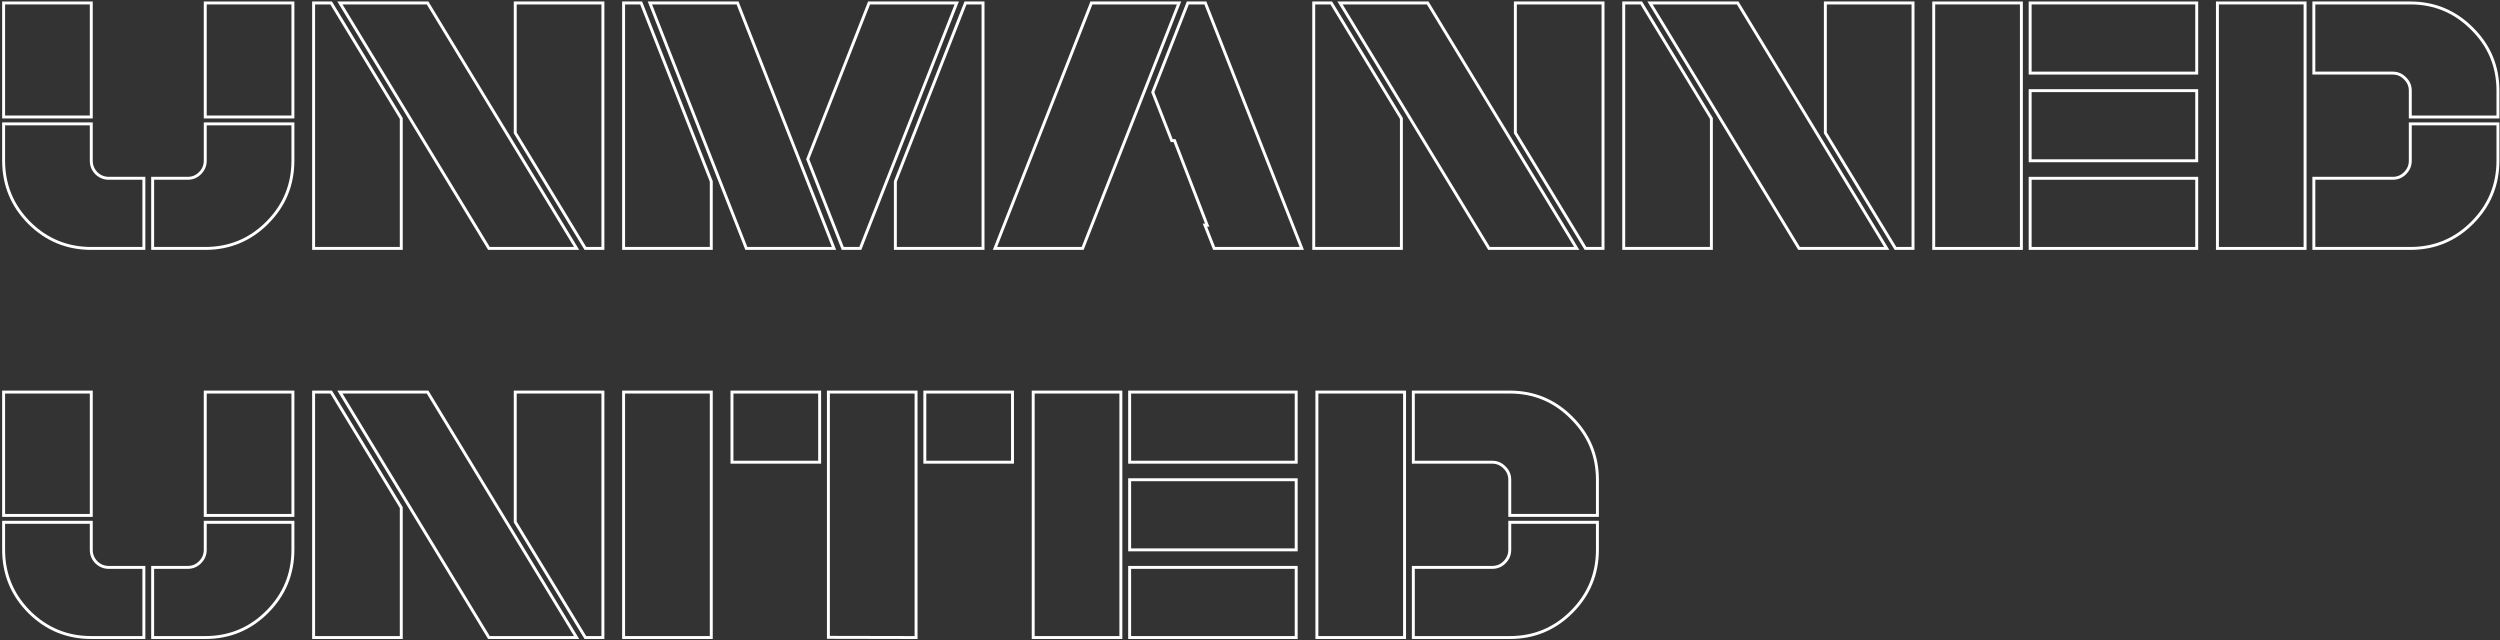 <svg width="1132" height="290" viewBox="0 0 1132 290" fill="none" xmlns="http://www.w3.org/2000/svg">
<rect x="0" y="0" width="1132" height="290" fill="#333333" stroke="none"/>
<path d="M41.331 248.978C41.331 251.148 42.099 253.027 43.633 254.615C45.221 256.15 47.1 256.917 49.27 256.917H65.148V288.673H41.331C30.375 288.673 21.008 284.809 13.227 277.082C5.5 269.302 1.637 259.907 1.637 248.899V236.498H41.331V248.978Z" stroke="white" stroke-width="1.329"/>
<path d="M132.629 248.899C132.629 259.907 128.739 269.302 120.958 277.082C113.231 284.809 103.89 288.673 92.934 288.673H69.117V256.917H84.995C87.165 256.917 89.018 256.15 90.552 254.615C92.14 253.027 92.934 251.148 92.934 248.978V236.498H132.629V248.899Z" stroke="white" stroke-width="1.329"/>
<path d="M181.697 229.845V288.673H142.003V177.528H149.942L181.697 229.845Z" stroke="white" stroke-width="1.329"/>
<path d="M261.086 288.673H221.392L153.911 177.528H193.606L261.086 288.673Z" stroke="white" stroke-width="1.329"/>
<path d="M272.995 288.673H265.056L233.3 236.355V177.528H272.995V288.673Z" stroke="white" stroke-width="1.329"/>
<path d="M322.064 288.673H282.369V177.528H322.064V288.673Z" stroke="white" stroke-width="1.329"/>
<path d="M414.796 288.673L375.102 288.593V177.528H414.796V288.673Z" stroke="white" stroke-width="1.329"/>
<path d="M507.529 288.673H467.834V177.528H507.529V288.673Z" stroke="white" stroke-width="1.329"/>
<path d="M586.918 288.673H511.499V256.917H586.918V288.673Z" stroke="white" stroke-width="1.329"/>
<path d="M635.987 288.673H596.292V177.528H635.987V288.673Z" stroke="white" stroke-width="1.329"/>
<path d="M723.315 248.899C723.315 259.907 719.425 269.302 711.645 277.082C703.917 284.809 694.576 288.673 683.62 288.673H639.956V256.917H675.681C677.851 256.917 679.704 256.15 681.239 254.615C682.826 253.027 683.62 251.148 683.62 248.978V236.498H723.315V248.899Z" stroke="white" stroke-width="1.329"/>
<path d="M586.918 248.978H511.499V217.223H586.918V248.978Z" stroke="white" stroke-width="1.329"/>
<path d="M683.62 177.528C694.576 177.528 703.917 181.418 711.645 189.198C719.425 196.925 723.315 206.267 723.315 217.223V233.387H683.62V217.223C683.62 215.053 682.826 213.2 681.239 211.665C679.704 210.078 677.851 209.284 675.681 209.284H639.956V177.528H683.62Z" stroke="white" stroke-width="1.329"/>
<path d="M41.331 233.387H1.637V177.528H41.331V233.387Z" stroke="white" stroke-width="1.329"/>
<path d="M132.629 233.387H92.934V177.528H132.629V233.387Z" stroke="white" stroke-width="1.329"/>
<path d="M371.132 209.284H331.438V177.528H371.132V209.284Z" stroke="white" stroke-width="1.329"/>
<path d="M458.46 209.284H418.766V177.528H458.46V209.284Z" stroke="white" stroke-width="1.329"/>
<path d="M586.918 209.284H511.499V177.528H586.918V209.284Z" stroke="white" stroke-width="1.329"/>
<path d="M41.331 72.793C41.331 74.963 42.099 76.842 43.633 78.43C45.221 79.965 47.1 80.732 49.27 80.732H65.148V112.488H41.331C30.375 112.488 21.008 108.624 13.227 100.897C5.5 93.117 1.637 83.722 1.637 72.714V56.081H41.331V72.793Z" stroke="white" stroke-width="1.329"/>
<path d="M132.629 72.714C132.629 83.722 128.739 93.117 120.958 100.897C113.231 108.624 103.89 112.488 92.934 112.488H69.117V80.732H84.995C87.165 80.732 89.018 79.965 90.552 78.43C92.14 76.842 92.934 74.963 92.934 72.793V56.081H132.629V72.714Z" stroke="white" stroke-width="1.329"/>
<path d="M181.697 53.661V112.488H142.003V1.343H149.942L181.697 53.661Z" stroke="white" stroke-width="1.329"/>
<path d="M261.086 112.488H221.392L153.911 1.343H193.606L261.086 112.488Z" stroke="white" stroke-width="1.329"/>
<path d="M272.995 112.488H265.056L233.3 60.17V1.343H272.995V112.488Z" stroke="white" stroke-width="1.329"/>
<path d="M322.064 82.161V112.488H282.369V1.343H290.308L322.064 82.161Z" stroke="white" stroke-width="1.329"/>
<path d="M377.636 112.488H337.941L294.277 1.343H333.972L377.636 112.488Z" stroke="white" stroke-width="1.329"/>
<path d="M389.544 112.488H381.605L365.728 72.079L393.514 1.343H433.208L389.544 112.488Z" stroke="white" stroke-width="1.329"/>
<path d="M445.117 112.488H405.422V82.161L437.178 1.343H445.117V112.488Z" stroke="white" stroke-width="1.329"/>
<path d="M490.216 112.488H450.521L494.185 1.343H533.88L490.216 112.488Z" stroke="white" stroke-width="1.329"/>
<path d="M589.452 112.488H549.758L545.588 101.931L546.611 101.963L531.835 63.664H530.555L521.972 41.752L537.849 1.343H545.788L589.452 112.488Z" stroke="white" stroke-width="1.329"/>
<path d="M634.551 53.661V112.488H594.857V1.343H602.796L634.551 53.661Z" stroke="white" stroke-width="1.329"/>
<path d="M713.94 112.488H674.246L606.765 1.343H646.46L713.94 112.488Z" stroke="white" stroke-width="1.329"/>
<path d="M725.849 112.488H717.91L686.154 60.17V1.343H725.849V112.488Z" stroke="white" stroke-width="1.329"/>
<path d="M774.918 53.661V112.488H735.223V1.343H743.162L774.918 53.661Z" stroke="white" stroke-width="1.329"/>
<path d="M854.307 112.488H814.612L747.131 1.343H786.826L854.307 112.488Z" stroke="white" stroke-width="1.329"/>
<path d="M866.215 112.488H858.276L826.521 60.17V1.343H866.215V112.488Z" stroke="white" stroke-width="1.329"/>
<path d="M915.284 112.488H875.589V1.343H915.284V112.488Z" stroke="white" stroke-width="1.329"/>
<path d="M994.673 112.488H919.253V80.732H994.673V112.488Z" stroke="white" stroke-width="1.329"/>
<path d="M1043.74 112.488H1004.05V1.343H1043.74V112.488Z" stroke="white" stroke-width="1.329"/>
<path d="M1131.07 72.714C1131.07 83.722 1127.18 93.117 1119.4 100.897C1111.67 108.624 1102.33 112.488 1091.38 112.488H1047.71V80.732H1083.44C1085.61 80.732 1087.46 79.965 1088.99 78.43C1090.58 76.842 1091.38 74.963 1091.38 72.793V56.081H1131.07V72.714Z" stroke="white" stroke-width="1.329"/>
<path d="M994.673 72.793H919.253V41.038H994.673V72.793Z" stroke="white" stroke-width="1.329"/>
<path d="M1091.38 1.343C1102.33 1.343 1111.67 5.233 1119.4 13.013C1127.18 20.741 1131.07 30.082 1131.07 41.038V52.971H1091.38V41.038C1091.38 38.868 1090.58 37.015 1088.99 35.481C1087.46 33.893 1085.61 33.099 1083.44 33.099H1047.71V1.343H1091.38Z" stroke="white" stroke-width="1.329"/>
<path d="M41.331 52.971H1.637V1.343H41.331V52.971Z" stroke="white" stroke-width="1.329"/>
<path d="M132.629 52.971H92.934V1.343H132.629V52.971Z" stroke="white" stroke-width="1.329"/>
<path d="M994.673 33.099H919.253V1.343H994.673V33.099Z" stroke="white" stroke-width="1.329"/>
</svg>
